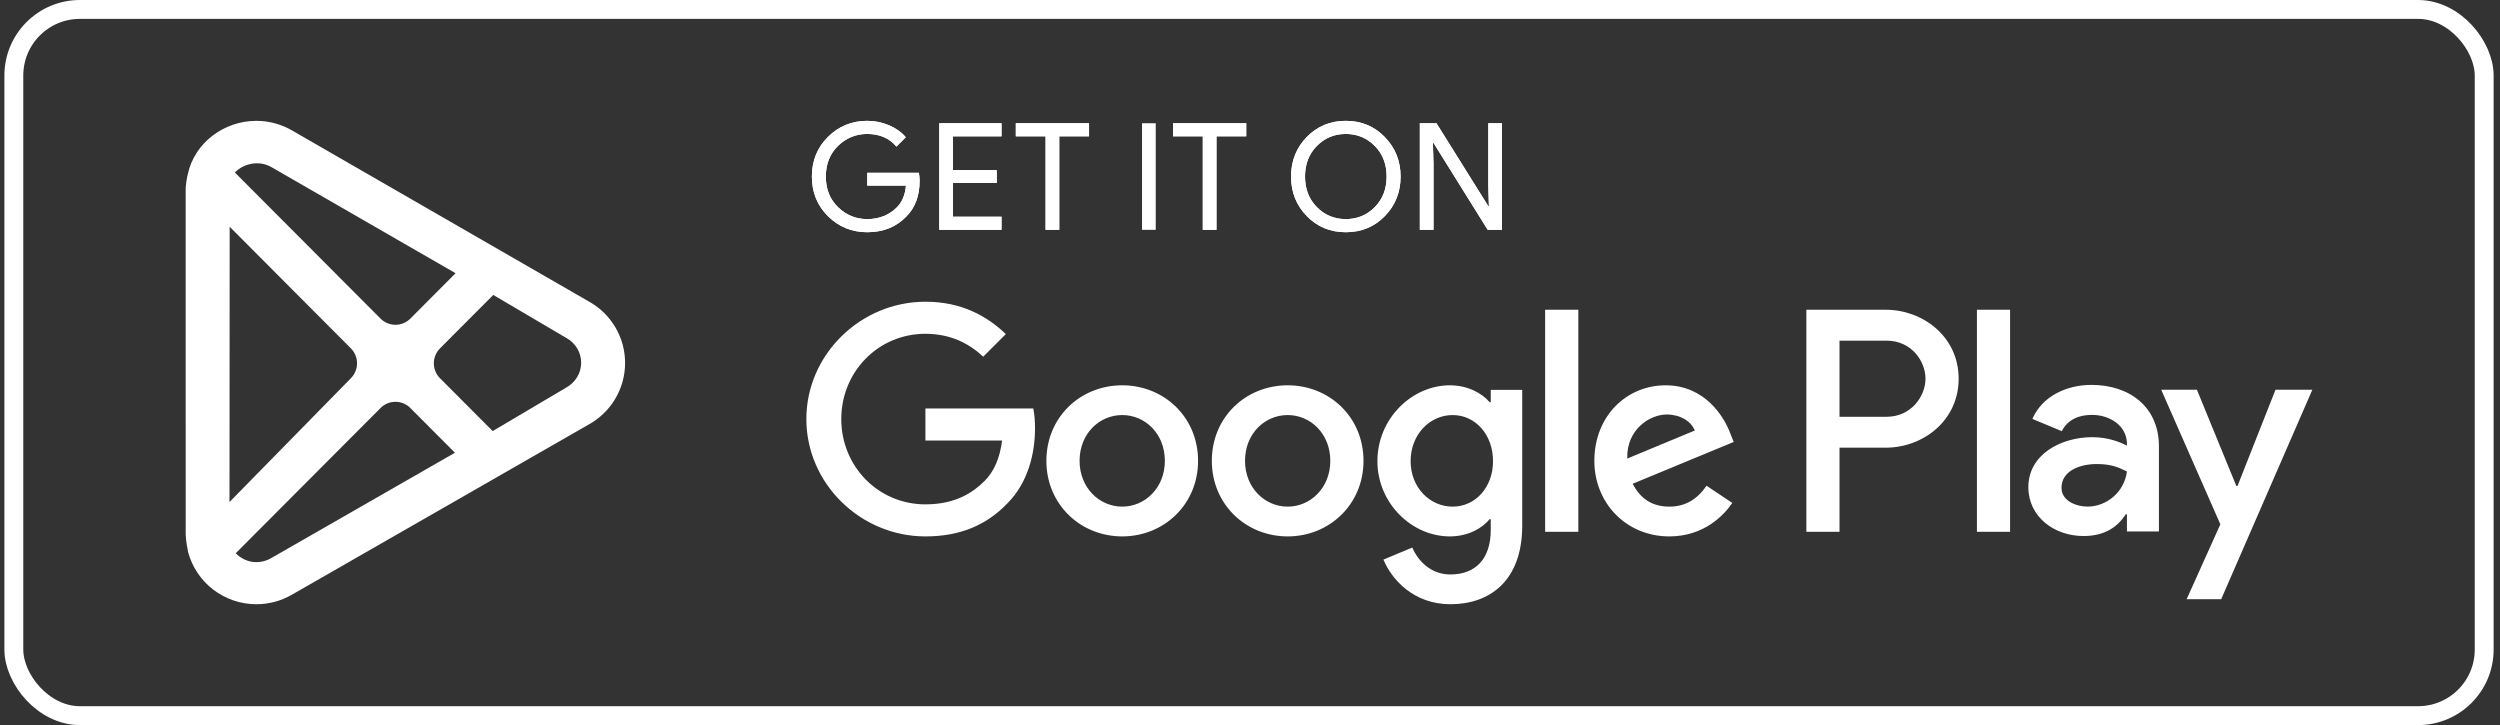 <svg width="331" height="96" viewBox="0 0 331 96" fill="none" xmlns="http://www.w3.org/2000/svg">
<rect x="0" y="0" width="331" height="96" fill="#333333" stroke="none"/>
<rect x="1.832" y="1.25" width="327.074" height="93.5" rx="8.75" stroke="white" stroke-width="2.5"/>
<path d="M30.407 30.019L46.457 46.124C47.545 47.218 47.545 48.988 46.457 50.079L30.386 66.467L30.407 30.019ZM35.955 22.136L53.937 32.498L60.318 36.174L54.327 42.185C53.239 43.276 51.474 43.276 50.386 42.185L31.094 22.837C32.245 21.649 34.322 21.17 35.955 22.136ZM33.94 74.429C32.859 74.429 31.899 73.947 31.209 73.252L50.386 54.018C51.474 52.927 53.239 52.927 54.327 54.018L60.232 59.943L35.874 73.911C35.294 74.249 34.624 74.429 33.94 74.429ZM74.884 51.365L65.23 57.074L58.256 50.079C57.168 48.988 57.168 47.218 58.256 46.124L65.308 39.051L74.915 44.708L74.978 44.742C76.193 45.403 76.946 46.66 76.946 48.027C76.946 49.405 76.183 50.667 74.884 51.365ZM77.914 39.889L38.754 17.323C37.298 16.458 35.632 16 33.94 16C29.582 16 25.765 18.971 24.883 22.988C24.786 23.373 24.562 24.373 24.583 25.323L24.586 70.776C24.617 71.698 24.867 72.945 24.906 73.096C25.994 77.162 29.709 80 33.94 80C35.609 80 37.246 79.557 38.655 78.735L77.831 56.27C80.872 54.637 82.762 51.49 82.762 48.053C82.762 44.653 80.906 41.527 77.914 39.889Z" fill="white"/>
<path d="M121.759 23.945C121.759 25.916 121.176 27.485 120.007 28.656C118.678 30.049 116.949 30.745 114.823 30.745C112.784 30.745 111.053 30.039 109.63 28.626C108.202 27.214 107.492 25.462 107.492 23.374C107.492 21.283 108.202 19.533 109.63 18.119C111.053 16.708 112.784 16 114.823 16C115.832 16 116.801 16.198 117.719 16.593C118.638 16.988 119.374 17.512 119.927 18.169L118.685 19.41C117.752 18.296 116.465 17.736 114.823 17.736C113.337 17.736 112.053 18.258 110.968 19.302C109.884 20.349 109.343 21.704 109.343 23.374C109.343 25.041 109.884 26.398 110.968 27.442C112.053 28.489 113.337 29.009 114.823 29.009C116.399 29.009 117.712 28.485 118.765 27.433C119.447 26.749 119.84 25.799 119.946 24.575H114.823V22.88H121.661C121.726 23.249 121.759 23.604 121.759 23.945Z" fill="white"/>
<path d="M121.759 23.945C121.759 25.916 121.176 27.485 120.007 28.656C118.678 30.049 116.949 30.745 114.823 30.745C112.784 30.745 111.053 30.039 109.63 28.626C108.202 27.214 107.492 25.462 107.492 23.374C107.492 21.283 108.202 19.533 109.63 18.119C111.053 16.708 112.784 16 114.823 16C115.832 16 116.801 16.198 117.719 16.593C118.638 16.988 119.374 17.512 119.927 18.169L118.685 19.41C117.752 18.296 116.465 17.736 114.823 17.736C113.337 17.736 112.053 18.258 110.968 19.302C109.884 20.349 109.343 21.704 109.343 23.374C109.343 25.041 109.884 26.398 110.968 27.442C112.053 28.489 113.337 29.009 114.823 29.009C116.399 29.009 117.712 28.485 118.765 27.433C119.447 26.749 119.84 25.799 119.946 24.575H114.823V22.88H121.661C121.726 23.249 121.759 23.604 121.759 23.945Z" fill="white"/>
<path d="M132.601 18.051H126.175V22.525H131.97V24.221H126.175V28.694H132.601V30.43H124.361V16.318H132.601V18.051Z" fill="white"/>
<path d="M132.601 18.051H126.175V22.525H131.97V24.221H126.175V28.694H132.601V30.43H124.361V16.318H132.601V18.051Z" fill="white"/>
<path d="M140.247 30.429H138.434V18.05H134.492V16.317H144.189V18.05H140.247V30.429Z" fill="white"/>
<path d="M140.247 30.429H138.434V18.05H134.492V16.317H144.189V18.05H140.247V30.429Z" fill="white"/>
<path d="M151.205 16.317H153.019V30.429H151.205V16.317Z" fill="white"/>
<path d="M161.061 30.429H159.248V18.05H155.306V16.317H165.003V18.05H161.061V30.429Z" fill="white"/>
<path d="M161.061 30.429H159.248V18.05H155.306V16.317H165.003V18.05H161.061V30.429Z" fill="white"/>
<path d="M174.352 27.424C175.396 28.482 176.674 29.009 178.186 29.009C179.698 29.009 180.975 28.482 182.02 27.424C183.064 26.365 183.588 25.015 183.588 23.374C183.588 21.732 183.064 20.38 182.02 19.323C180.975 18.265 179.698 17.736 178.186 17.736C176.674 17.736 175.396 18.265 174.352 19.323C173.31 20.38 172.786 21.732 172.786 23.374C172.786 25.015 173.31 26.365 174.352 27.424ZM183.36 28.604C181.973 30.032 180.249 30.745 178.186 30.745C176.123 30.745 174.399 30.032 173.014 28.604C171.626 27.179 170.935 25.436 170.935 23.374C170.935 21.311 171.626 19.566 173.014 18.14C174.399 16.715 176.123 16 178.186 16C180.237 16 181.956 16.717 183.351 18.15C184.743 19.582 185.439 21.323 185.439 23.374C185.439 25.436 184.746 27.179 183.36 28.604Z" fill="white"/>
<path d="M174.352 27.424C175.396 28.482 176.674 29.009 178.186 29.009C179.698 29.009 180.975 28.482 182.02 27.424C183.064 26.365 183.588 25.015 183.588 23.374C183.588 21.732 183.064 20.38 182.02 19.323C180.975 18.265 179.698 17.736 178.186 17.736C176.674 17.736 175.396 18.265 174.352 19.323C173.31 20.38 172.786 21.732 172.786 23.374C172.786 25.015 173.31 26.365 174.352 27.424ZM183.36 28.604C181.973 30.032 180.249 30.745 178.186 30.745C176.123 30.745 174.399 30.032 173.014 28.604C171.626 27.179 170.935 25.436 170.935 23.374C170.935 21.311 171.626 19.566 173.014 18.14C174.399 16.715 176.123 16 178.186 16C180.237 16 181.956 16.717 183.351 18.15C184.743 19.582 185.439 21.323 185.439 23.374C185.439 25.436 184.746 27.179 183.36 28.604Z" fill="white"/>
<path d="M187.984 30.429V16.317H190.19L197.049 27.294H197.129L197.049 24.575V16.317H198.865V30.429H196.971L189.795 18.918H189.718L189.795 21.64V30.429H187.984Z" fill="white"/>
<path d="M187.984 30.429V16.317H190.19L197.049 27.294H197.129L197.049 24.575V16.317H198.865V30.429H196.971L189.795 18.918H189.718L189.795 21.64V30.429H187.984Z" fill="white"/>
<path d="M261.745 70.413H266.134V41.011H261.745V70.413ZM301.275 51.602L296.244 64.35H296.094L290.872 51.602H286.145L293.974 69.418L289.513 79.33H294.087L306.155 51.602H301.275ZM276.386 67.073C274.947 67.073 272.943 66.356 272.943 64.576C272.943 62.308 275.438 61.438 277.595 61.438C279.524 61.438 280.434 61.854 281.605 62.421C281.264 65.145 278.919 67.073 276.386 67.073ZM276.915 50.96C273.738 50.96 270.445 52.359 269.086 55.462L272.98 57.087C273.813 55.462 275.363 54.93 276.991 54.93C279.26 54.93 281.568 56.292 281.605 58.714V59.015C280.81 58.562 279.11 57.882 277.028 57.882C272.83 57.882 268.554 60.189 268.554 64.5C268.554 68.435 271.997 70.971 275.855 70.971C278.806 70.971 280.434 69.647 281.455 68.094H281.605V70.364H285.841V59.091C285.841 53.872 281.946 50.96 276.915 50.96M249.792 55.182H243.55V45.103H249.792C253.073 45.103 254.936 47.82 254.936 50.141C254.936 52.42 253.073 55.182 249.792 55.182ZM249.679 41.011H239.163V70.413H243.55V59.274H249.679C254.543 59.274 259.325 55.751 259.325 50.141C259.325 44.532 254.543 41.011 249.679 41.011M192.335 67.078C189.303 67.078 186.765 64.54 186.765 61.055C186.765 57.531 189.303 54.953 192.335 54.953C195.329 54.953 197.676 57.531 197.676 61.055C197.676 64.54 195.329 67.078 192.335 67.078ZM197.375 53.248H197.222C196.237 52.075 194.344 51.014 191.956 51.014C186.954 51.014 182.369 55.407 182.369 61.055C182.369 66.662 186.954 71.02 191.956 71.02C194.344 71.02 196.237 69.959 197.222 68.746H197.375V70.187C197.375 74.014 195.329 76.06 192.031 76.06C189.341 76.06 187.673 74.127 186.991 72.497L183.164 74.089C184.263 76.743 187.182 80 192.031 80C197.185 80 201.543 76.968 201.543 69.581V51.618H197.375V53.248ZM204.575 70.413H208.971V41.008H204.575V70.413ZM215.448 60.714C215.335 56.849 218.442 54.878 220.677 54.878C222.422 54.878 223.899 55.748 224.39 57L215.448 60.714ZM229.09 57.378C228.257 55.144 225.717 51.014 220.526 51.014C215.373 51.014 211.092 55.066 211.092 61.017C211.092 66.624 215.335 71.02 221.018 71.02C225.604 71.02 228.257 68.216 229.355 66.587L225.945 64.312C224.809 65.98 223.254 67.078 221.018 67.078C218.783 67.078 217.191 66.055 216.168 64.049L229.544 58.514L229.09 57.378ZM122.525 54.083V58.326H132.679C132.375 60.714 131.58 62.456 130.369 63.668C128.89 65.147 126.578 66.777 122.525 66.777C116.271 66.777 111.384 61.737 111.384 55.485C111.384 49.231 116.271 44.193 122.525 44.193C125.898 44.193 128.36 45.52 130.178 47.225L133.173 44.231C130.632 41.806 127.262 39.948 122.525 39.948C113.961 39.948 106.762 46.921 106.762 55.485C106.762 64.049 113.961 71.02 122.525 71.02C127.147 71.02 130.632 69.503 133.361 66.662C136.167 63.858 137.037 59.919 137.037 56.734C137.037 55.748 136.962 54.841 136.809 54.083H122.525ZM148.583 67.078C145.551 67.078 142.936 64.578 142.936 61.017C142.936 57.416 145.551 54.953 148.583 54.953C151.612 54.953 154.228 57.416 154.228 61.017C154.228 64.578 151.612 67.078 148.583 67.078ZM148.583 51.014C143.049 51.014 138.54 55.219 138.54 61.017C138.54 66.777 143.049 71.02 148.583 71.02C154.115 71.02 158.624 66.777 158.624 61.017C158.624 55.219 154.115 51.014 148.583 51.014ZM170.487 67.078C167.455 67.078 164.84 64.578 164.84 61.017C164.84 57.416 167.455 54.953 170.487 54.953C173.519 54.953 176.132 57.416 176.132 61.017C176.132 64.578 173.519 67.078 170.487 67.078ZM170.487 51.014C164.955 51.014 160.446 55.219 160.446 61.017C160.446 66.777 164.955 71.02 170.487 71.02C176.019 71.02 180.528 66.777 180.528 61.017C180.528 55.219 176.019 51.014 170.487 51.014Z" fill="white"/>
</svg>

